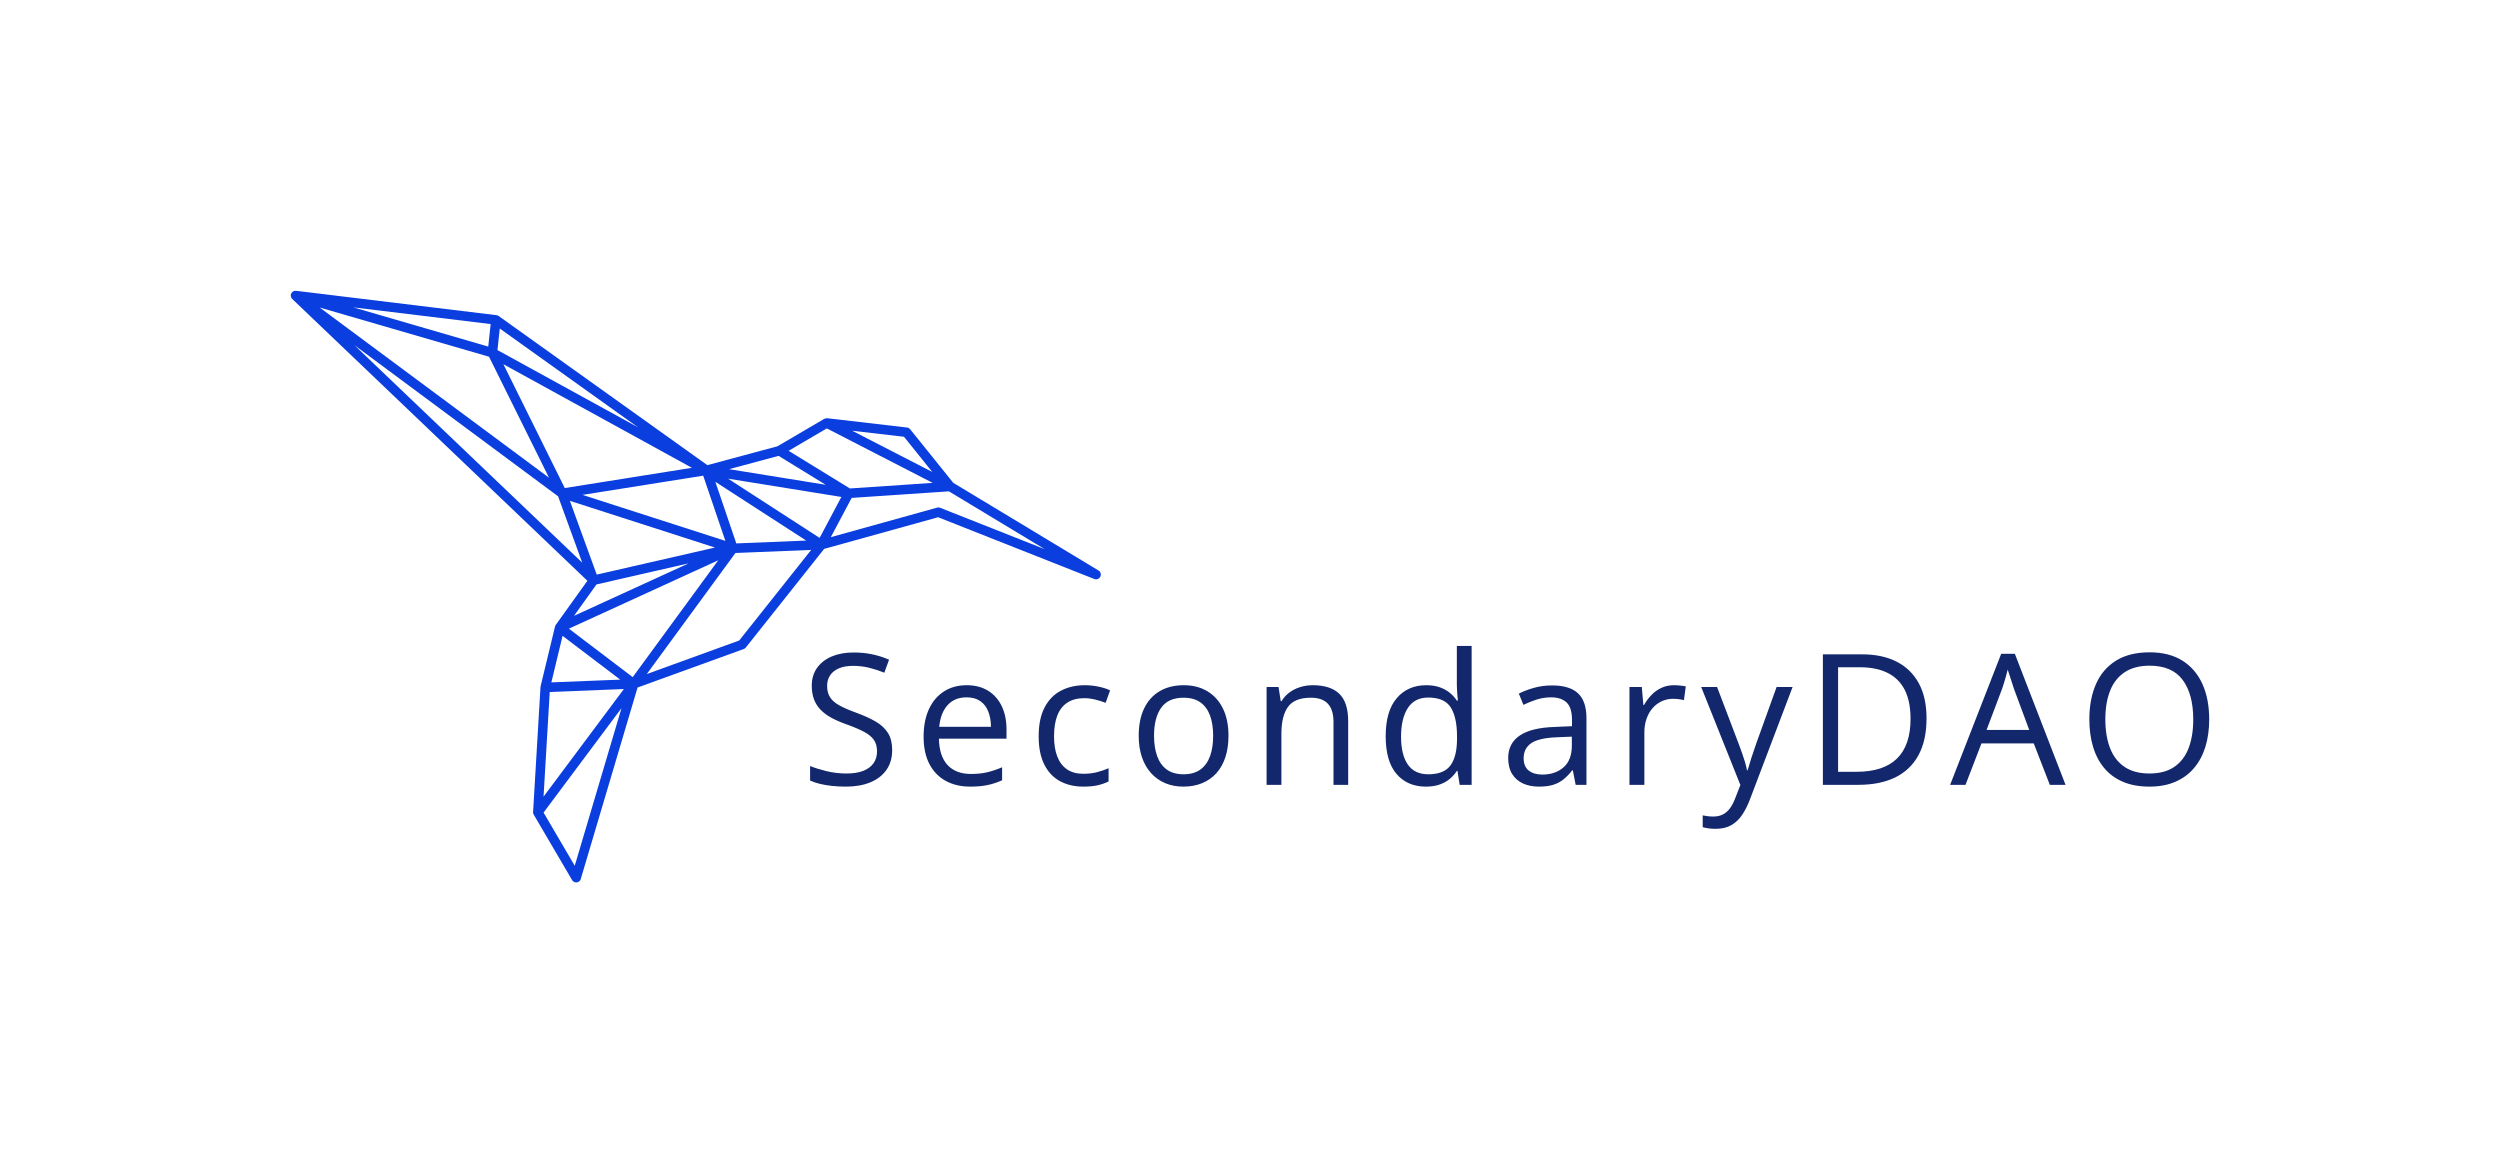 <svg xmlns="http://www.w3.org/2000/svg" viewBox="-9 110 601.78 282.408"> <svg xmlns="http://www.w3.org/2000/svg" viewBox="-0 0.001 157.311 114.893" height="142.408" width="194.983" y="180" x="61" preserveAspectRatio="xMinYMin" style="overflow: visible;"><path class="a" d="M156.863,54.318,128.657,37.296l-8.373-10.404a.93.93,0,0,0-.615-.34l-15.498-1.805c-.028-.002-.055.007-.082.007a.905.905,0,0,0-.131.012,56.728,56.728,0,0,0-.362.102L94.507,30.196,80.896,33.859,40.368,4.899c-.011-.008-.026-.007-.038-.014a.912.912,0,0,0-.388-.15l-.014-.002-.012-.002L1.028.001A.847.847,0,0,0,.932.007C.919.007.906.004.893.004.878.005.863-.001.848.001.812.004.778.012.742.018A.908.908,0,0,0,.586.066C.567.073.548.077.531.084.498.1.469.117.438.135A.91.91,0,0,0,.319.223a.869.869,0,0,0-.07.066C.237.302.22.309.208.323.198.336.195.351.185.364A.854.854,0,0,0,.118.465C.109.48.095.491.087.507.076.529.076.554.067.576a.884.884,0,0,0-.038.109C.024.703.013.715.009.734.006.747.011.761.009.774a.914.914,0,0,0-.008.127.835.835,0,0,0,.005.126c.003.027.003.054.009.081a.891.891,0,0,0,.039.114.91.91,0,0,0,.05.123c.012.023.019.045.032.066a.833.833,0,0,0,.087.1A.885.885,0,0,0,.277,1.589L57.601,56.316l-6.142,8.564a.916.916,0,0,0-.14.307c-.001.005-.006.009-.008.014l-.001.005-0.0.003-2.797,11.596c-.005.023.003.044-0.0.067a.823.823,0,0,0-.024.096l-1.437,24.244v.001a.927.927,0,0,0,.126.522l7.448,12.702a.926.926,0,0,0,.798.458.788.788,0,0,0,.112-.007.924.924,0,0,0,.776-.655L67.343,77.046l20.615-7.478a.913.913,0,0,0,.41-.295L103.579,50.124l22.132-6.148,30.332,11.994a.942.942,0,0,0,.341.065.926.926,0,0,0,.478-1.718ZM66.397,75.027,54.004,65.617,83.015,52.335,68.222,72.536ZM59.412,55.117l-5.215-14.326,28.176,9.07L66.088,53.589ZM28.393,20.157,5.607,3.248l32.891,9.557L50.14,36.294ZM53.207,38.308,41.288,14.263l36.609,20.113Zm3.444,1.327,23.436-3.731,1.141,3.353,3.166,9.309L67.266,43.053ZM82.448,37.093,100.088,48.506l-13.57.552Zm2.469-.609L106.923,40.037l-4.226,7.95Zm-44.783-24.969.128-1.19.321-2.997L67.423,26.508ZM77.264,52.93,54.996,63.125l4.373-6.098ZM52.779,67.013l11.193,8.499-2.53.101-10.842.434Zm-2.492,10.902,14.396-.576L49.083,98.235Zm74.291-42.734-13.486-6.939-2.069-1.064,10.056,1.17Zm-20.484-8.457L124.653,37.303l-15.211,1.025-.861.058L96.672,31.074Zm-9.367,5.33,9.146,5.616-18.757-3.029ZM38.368,10.613l-.024.219L12.149,3.219,38.812,6.461Zm-26.01-.05L51.905,39.909l4.692,12.89ZM49.085,101.328,64.222,81.051,55.143,111.658ZM87.08,67.916,69.133,74.427,86.349,50.919l.632-.025,14.076-.572ZM126.104,42.141a.925.925,0,0,0-.341-.065.89.89,0,0,0-.248.034l-20.644,5.735,4.053-7.625,18.884-1.273,18.592,11.22Z" style="fill: #0b3edf;"></path></svg> <svg y="265.49" viewBox="2.26 13.6 336.78 44.02" x="186" height="44.02" width="336.78" style="overflow: visible;"><g fill="#13286c" fill-opacity="1" style=""><path d="M22.02 38.67L22.02 38.67Q22.02 41.46 20.64 43.43Q19.25 45.40 16.76 46.43Q14.27 47.46 10.89 47.46L10.89 47.46Q9.11 47.46 7.52 47.29Q5.93 47.12 4.60 46.79Q3.27 46.47 2.26 46.00L2.26 46.00L2.26 42.50Q3.87 43.16 6.19 43.73Q8.51 44.30 11.04 44.30L11.04 44.30Q13.41 44.30 15.04 43.67Q16.67 43.03 17.52 41.84Q18.37 40.65 18.37 38.97L18.37 38.97Q18.37 37.36 17.66 36.28Q16.95 35.19 15.31 34.30Q13.66 33.41 10.83 32.40L10.83 32.40Q8.83 31.69 7.30 30.84Q5.78 29.99 4.75 28.92Q3.72 27.84 3.19 26.43Q2.66 25.01 2.66 23.18L2.66 23.18Q2.66 20.67 3.94 18.87Q5.22 17.08 7.49 16.12Q9.75 15.17 12.70 15.17L12.70 15.17Q15.21 15.17 17.35 15.64Q19.49 16.11 21.27 16.91L21.27 16.91L20.13 20.04Q18.43 19.34 16.53 18.86Q14.63 18.39 12.61 18.39L12.61 18.39Q10.59 18.39 9.21 18.98Q7.82 19.57 7.09 20.65Q6.36 21.72 6.36 23.20L6.36 23.20Q6.36 24.86 7.06 25.95Q7.76 27.05 9.29 27.90Q10.83 28.75 13.36 29.67L13.36 29.67Q16.13 30.68 18.07 31.81Q20.00 32.94 21.01 34.56Q22.02 36.18 22.02 38.67ZM39.95 23.05L39.95 23.05Q42.96 23.05 45.11 24.38Q47.26 25.72 48.40 28.11Q49.54 30.51 49.54 33.71L49.54 33.71L49.54 35.92L33.27 35.92Q33.34 40.07 35.33 42.24Q37.33 44.41 40.96 44.41L40.96 44.41Q43.20 44.41 44.92 44Q46.63 43.59 48.48 42.80L48.48 42.80L48.48 45.93Q46.70 46.73 44.95 47.09Q43.20 47.46 40.81 47.46L40.81 47.46Q37.42 47.46 34.89 46.07Q32.37 44.69 30.97 42.00Q29.58 39.32 29.58 35.43L29.58 35.43Q29.58 31.63 30.85 28.84Q32.13 26.06 34.46 24.56Q36.79 23.05 39.95 23.05ZM39.91 25.97L39.91 25.97Q37.05 25.97 35.36 27.84Q33.66 29.71 33.34 33.06L33.34 33.06L45.80 33.06Q45.78 30.96 45.14 29.36Q44.51 27.76 43.22 26.87Q41.93 25.97 39.91 25.97ZM68.03 47.46L68.03 47.46Q64.85 47.46 62.42 46.15Q59.99 44.84 58.64 42.15Q57.28 39.47 57.28 35.38L57.28 35.38Q57.28 31.11 58.71 28.39Q60.14 25.67 62.65 24.36Q65.17 23.05 68.37 23.05L68.37 23.05Q70.13 23.05 71.77 23.41Q73.42 23.76 74.47 24.30L74.47 24.30L73.40 27.29Q72.32 26.86 70.92 26.51Q69.51 26.17 68.28 26.17L68.28 26.17Q65.83 26.17 64.21 27.22Q62.59 28.27 61.78 30.31Q60.98 32.36 60.98 35.34L60.98 35.34Q60.98 38.20 61.76 40.22Q62.55 42.24 64.10 43.30Q65.66 44.37 68.00 44.37L68.00 44.37Q69.87 44.37 71.38 43.97Q72.88 43.57 74.11 43.03L74.11 43.03L74.11 46.21Q72.92 46.81 71.47 47.14Q70.02 47.46 68.03 47.46ZM102.97 35.21L102.97 35.21Q102.97 38.11 102.22 40.39Q101.47 42.67 100.05 44.24Q98.63 45.80 96.62 46.63Q94.62 47.46 92.08 47.46L92.08 47.46Q89.72 47.46 87.75 46.63Q85.79 45.80 84.36 44.24Q82.93 42.67 82.14 40.39Q81.36 38.11 81.36 35.21L81.36 35.21Q81.36 31.35 82.67 28.63Q83.98 25.91 86.42 24.48Q88.86 23.05 92.23 23.05L92.23 23.05Q95.45 23.05 97.87 24.49Q100.29 25.93 101.63 28.65Q102.97 31.37 102.97 35.21ZM85.05 35.21L85.05 35.21Q85.05 38.05 85.81 40.13Q86.56 42.22 88.13 43.36Q89.70 44.49 92.17 44.49L92.17 44.49Q94.62 44.49 96.19 43.36Q97.77 42.22 98.53 40.13Q99.28 38.05 99.28 35.21L99.28 35.21Q99.28 32.40 98.53 30.35Q97.77 28.29 96.21 27.18Q94.64 26.06 92.14 26.06L92.14 26.06Q88.47 26.06 86.76 28.49Q85.05 30.92 85.05 35.21ZM123.29 23.05L123.29 23.05Q127.48 23.05 129.63 25.10Q131.78 27.16 131.78 31.69L131.78 31.69L131.78 47.03L128.25 47.03L128.25 31.93Q128.25 28.98 126.91 27.52Q125.57 26.06 122.79 26.06L122.79 26.06Q118.88 26.06 117.29 28.27Q115.71 30.49 115.71 34.70L115.71 34.70L115.71 47.03L112.14 47.03L112.14 23.48L115.02 23.48L115.55 26.88L115.75 26.88Q116.50 25.63 117.66 24.78Q118.82 23.93 120.26 23.49Q121.70 23.05 123.29 23.05ZM150.50 47.46L150.50 47.46Q146.03 47.46 143.42 44.41Q140.81 41.36 140.81 35.34L140.81 35.34Q140.81 29.26 143.48 26.16Q146.14 23.05 150.57 23.05L150.57 23.05Q152.44 23.05 153.83 23.55Q155.23 24.04 156.24 24.87Q157.25 25.70 157.94 26.75L157.94 26.75L158.19 26.75Q158.11 26.08 158.02 24.92Q157.94 23.76 157.94 23.03L157.94 23.03L157.94 13.60L161.50 13.60L161.50 47.03L158.62 47.03L158.09 43.68L157.94 43.68Q157.27 44.73 156.25 45.59Q155.23 46.45 153.82 46.95Q152.41 47.46 150.50 47.46ZM151.06 44.49L151.06 44.49Q154.84 44.49 156.41 42.35Q157.98 40.20 157.98 35.96L157.98 35.96L157.98 35.32Q157.98 30.83 156.49 28.42Q154.99 26.02 151.06 26.02L151.06 26.02Q147.77 26.02 146.14 28.54Q144.51 31.07 144.51 35.43L144.51 35.43Q144.51 39.77 146.13 42.13Q147.75 44.49 151.06 44.49ZM180.85 23.10L180.85 23.10Q185.06 23.10 187.10 24.99Q189.14 26.88 189.14 31.02L189.14 31.02L189.14 47.03L186.54 47.03L185.86 43.55L185.69 43.55Q184.70 44.84 183.62 45.71Q182.55 46.58 181.14 47.02Q179.73 47.46 177.69 47.46L177.69 47.46Q175.54 47.46 173.88 46.71Q172.21 45.96 171.26 44.43Q170.30 42.90 170.30 40.56L170.30 40.56Q170.30 37.04 173.10 35.15Q175.89 33.26 181.60 33.09L181.60 33.09L185.66 32.91L185.66 31.47Q185.66 28.42 184.35 27.20Q183.04 25.97 180.66 25.97L180.66 25.97Q178.81 25.97 177.13 26.51Q175.46 27.05 173.96 27.78L173.96 27.78L172.86 25.07Q174.45 24.26 176.51 23.68Q178.57 23.10 180.85 23.10ZM185.62 37.60L185.62 35.43L182.03 35.58Q177.63 35.75 175.82 37.02Q174.02 38.29 174.02 40.61L174.02 40.61Q174.02 42.63 175.24 43.59Q176.47 44.56 178.49 44.56L178.49 44.56Q181.63 44.56 183.62 42.82Q185.62 41.08 185.62 37.60L185.62 37.60ZM210.19 23.05L210.19 23.05Q210.90 23.05 211.67 23.13Q212.45 23.20 213.05 23.33L213.05 23.33L212.60 26.64Q212.02 26.49 211.31 26.40Q210.60 26.32 209.98 26.32L209.98 26.32Q208.56 26.32 207.30 26.89Q206.04 27.46 205.10 28.52Q204.15 29.58 203.62 31.08Q203.08 32.57 203.08 34.40L203.08 34.40L203.08 47.03L199.49 47.03L199.49 23.48L202.46 23.48L202.84 27.82L202.99 27.82Q203.72 26.51 204.76 25.43Q205.79 24.34 207.15 23.70Q208.52 23.05 210.19 23.05ZM226.19 47.07L216.76 23.48L220.58 23.48L225.78 37.15Q226.23 38.35 226.62 39.46Q227.01 40.56 227.31 41.57Q227.61 42.58 227.78 43.53L227.78 43.53L227.93 43.53Q228.23 42.45 228.79 40.70Q229.35 38.95 229.99 37.13L229.99 37.13L234.91 23.48L238.76 23.48L228.51 50.49Q227.69 52.66 226.61 54.27Q225.52 55.88 223.98 56.75Q222.43 57.62 220.24 57.62L220.24 57.62Q219.23 57.62 218.46 57.50Q217.68 57.38 217.12 57.23L217.12 57.23L217.12 54.38Q217.60 54.48 218.27 54.57Q218.95 54.66 219.68 54.66L219.68 54.66Q221.01 54.66 221.99 54.15Q222.97 53.65 223.68 52.68Q224.38 51.71 224.90 50.38L224.90 50.38L226.19 47.07ZM271.00 31.02L271.00 31.02Q271.00 36.33 269.06 39.89Q267.13 43.44 263.47 45.24Q259.80 47.03 254.58 47.03L254.58 47.03L246.05 47.03L246.05 15.62L255.53 15.62Q260.32 15.62 263.78 17.37Q267.24 19.12 269.12 22.55Q271.00 25.97 271.00 31.02ZM267.15 31.15L267.15 31.15Q267.15 26.92 265.75 24.17Q264.34 21.42 261.62 20.08Q258.90 18.73 254.97 18.73L254.97 18.73L249.71 18.73L249.71 43.89L254.15 43.89Q260.64 43.89 263.90 40.69Q267.15 37.49 267.15 31.15ZM304.46 47.03L300.68 47.03L296.81 37.06L284.22 37.06L280.38 47.03L276.68 47.03L288.97 15.49L292.26 15.49L304.46 47.03ZM285.45 33.82L295.72 33.82L292.04 23.91Q291.92 23.53 291.63 22.64Q291.34 21.76 291.04 20.82Q290.73 19.87 290.54 19.29L290.54 19.29Q290.33 20.17 290.08 21.04Q289.83 21.91 289.60 22.66Q289.36 23.40 289.19 23.91L289.19 23.91L285.45 33.82ZM339.04 31.28L339.04 31.28Q339.04 34.91 338.12 37.89Q337.20 40.86 335.38 43.00Q333.57 45.14 330.88 46.30Q328.20 47.46 324.65 47.46L324.65 47.46Q321.00 47.46 318.28 46.30Q315.56 45.14 313.77 42.99Q311.97 40.84 311.08 37.86Q310.19 34.87 310.19 31.24L310.19 31.24Q310.19 26.43 311.78 22.79Q313.37 19.16 316.60 17.14Q319.84 15.13 324.71 15.13L324.71 15.13Q329.38 15.13 332.57 17.12Q335.76 19.12 337.40 22.74Q339.04 26.36 339.04 31.28ZM314.04 31.28L314.04 31.28Q314.04 35.28 315.18 38.20Q316.31 41.12 318.67 42.71Q321.02 44.30 324.65 44.30L324.65 44.30Q328.30 44.30 330.63 42.71Q332.96 41.12 334.08 38.20Q335.20 35.28 335.20 31.28L335.20 31.28Q335.20 25.20 332.65 21.77Q330.11 18.35 324.71 18.35L324.71 18.35Q321.06 18.35 318.70 19.92Q316.34 21.48 315.19 24.37Q314.04 27.26 314.04 31.28Z" transform="translate(0, 0)"></path></g></svg></svg>